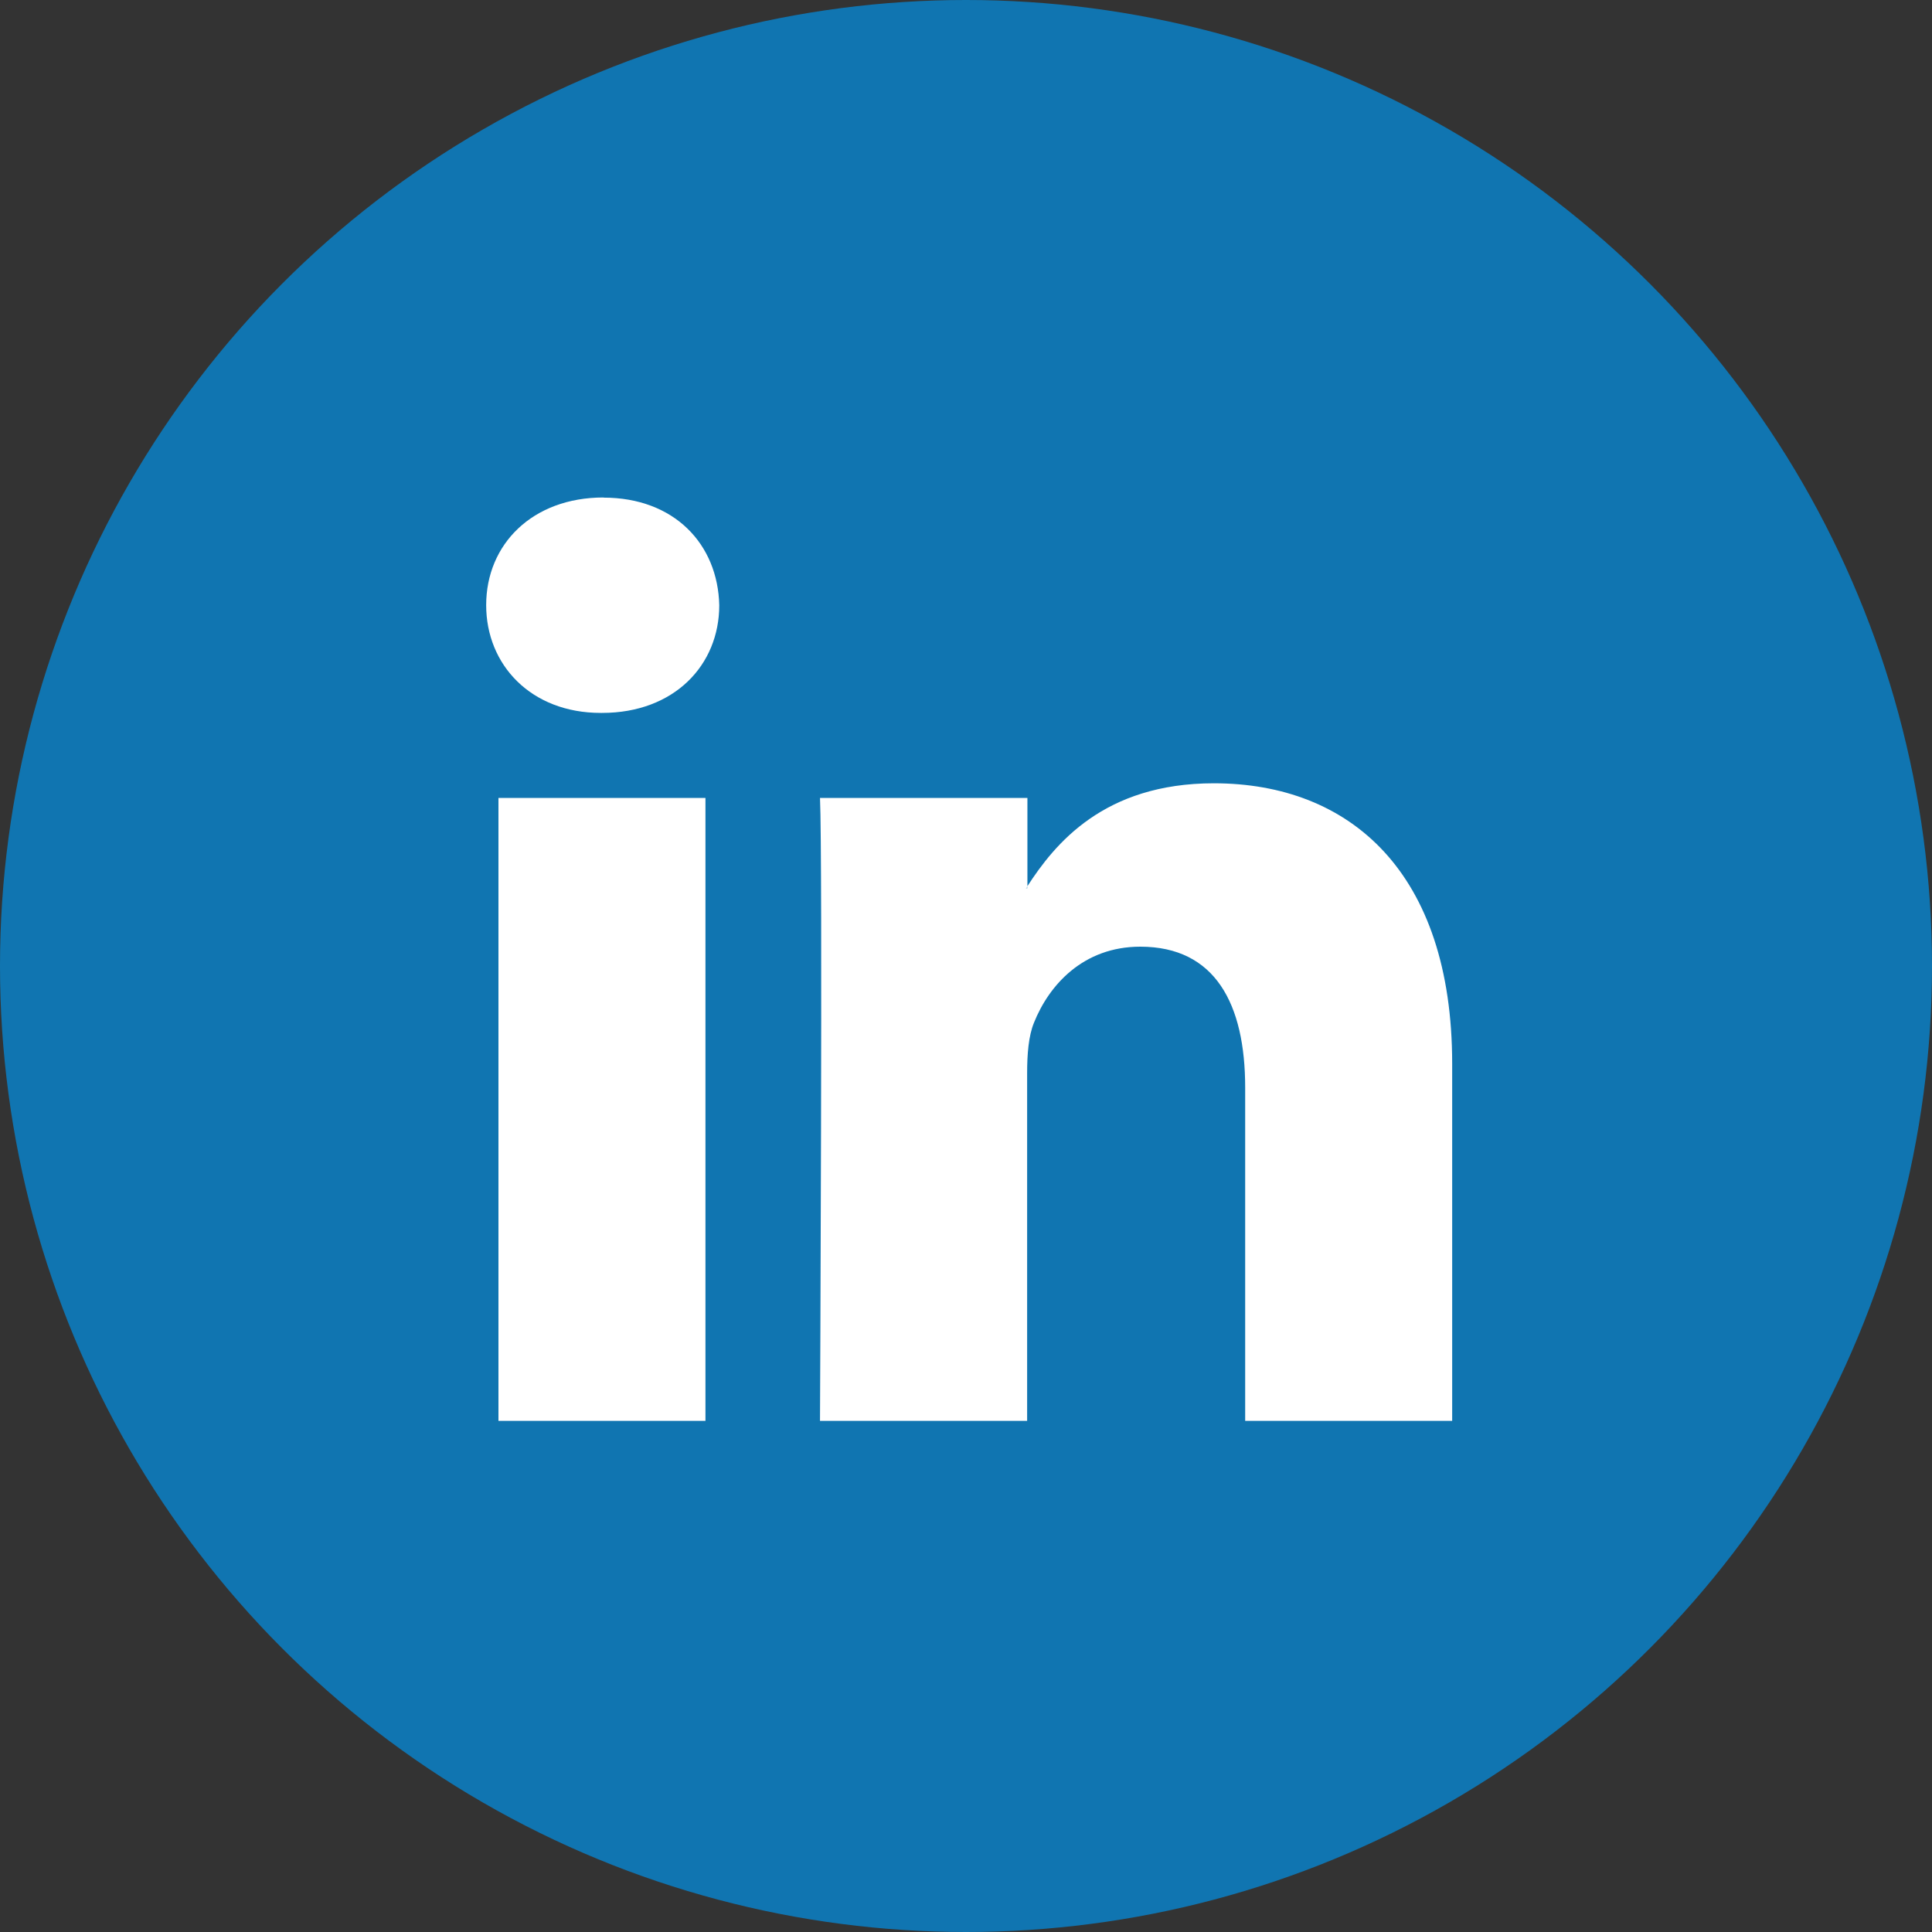 <svg data-spaceweb="icon" viewBox="0 0 14 14" data-icon-name="BrandLinkedinCircleClr" class="inline-block fill-current forced-colors:text-inherit w-[--sw-width] h-[--sw-height]" style="--sw-height: 12rem; --sw-width: 12rem;"><rect x="0" y="0" width="14" height="14" fill="#333333" stroke="none"/><circle fill="#1075B1" cx="7" cy="7" r="7"></circle><g fill="#FFF"><path d="M3.612 5.782h1.5v4.514h-1.5zm.761-2.177c-.514 0-.85.338-.85.78 0 .434.326.781.83.781h.01c.523 0 .849-.347.849-.78-.01-.443-.326-.78-.839-.78zm4.424 2.071c-.8 0-1.154.44-1.353.747v.014h-.009l.01-.014v-.641H5.942c.02.423 0 4.514 0 4.514h1.501v-2.52c0-.135.01-.27.05-.366.108-.27.355-.55.77-.55.543 0 .76.415.76 1.021v2.415h1.5V7.708c0-1.387-.74-2.032-1.727-2.032z"></path><path d="M7.444 6.437v-.014l-.009.014z"></path></g></svg>